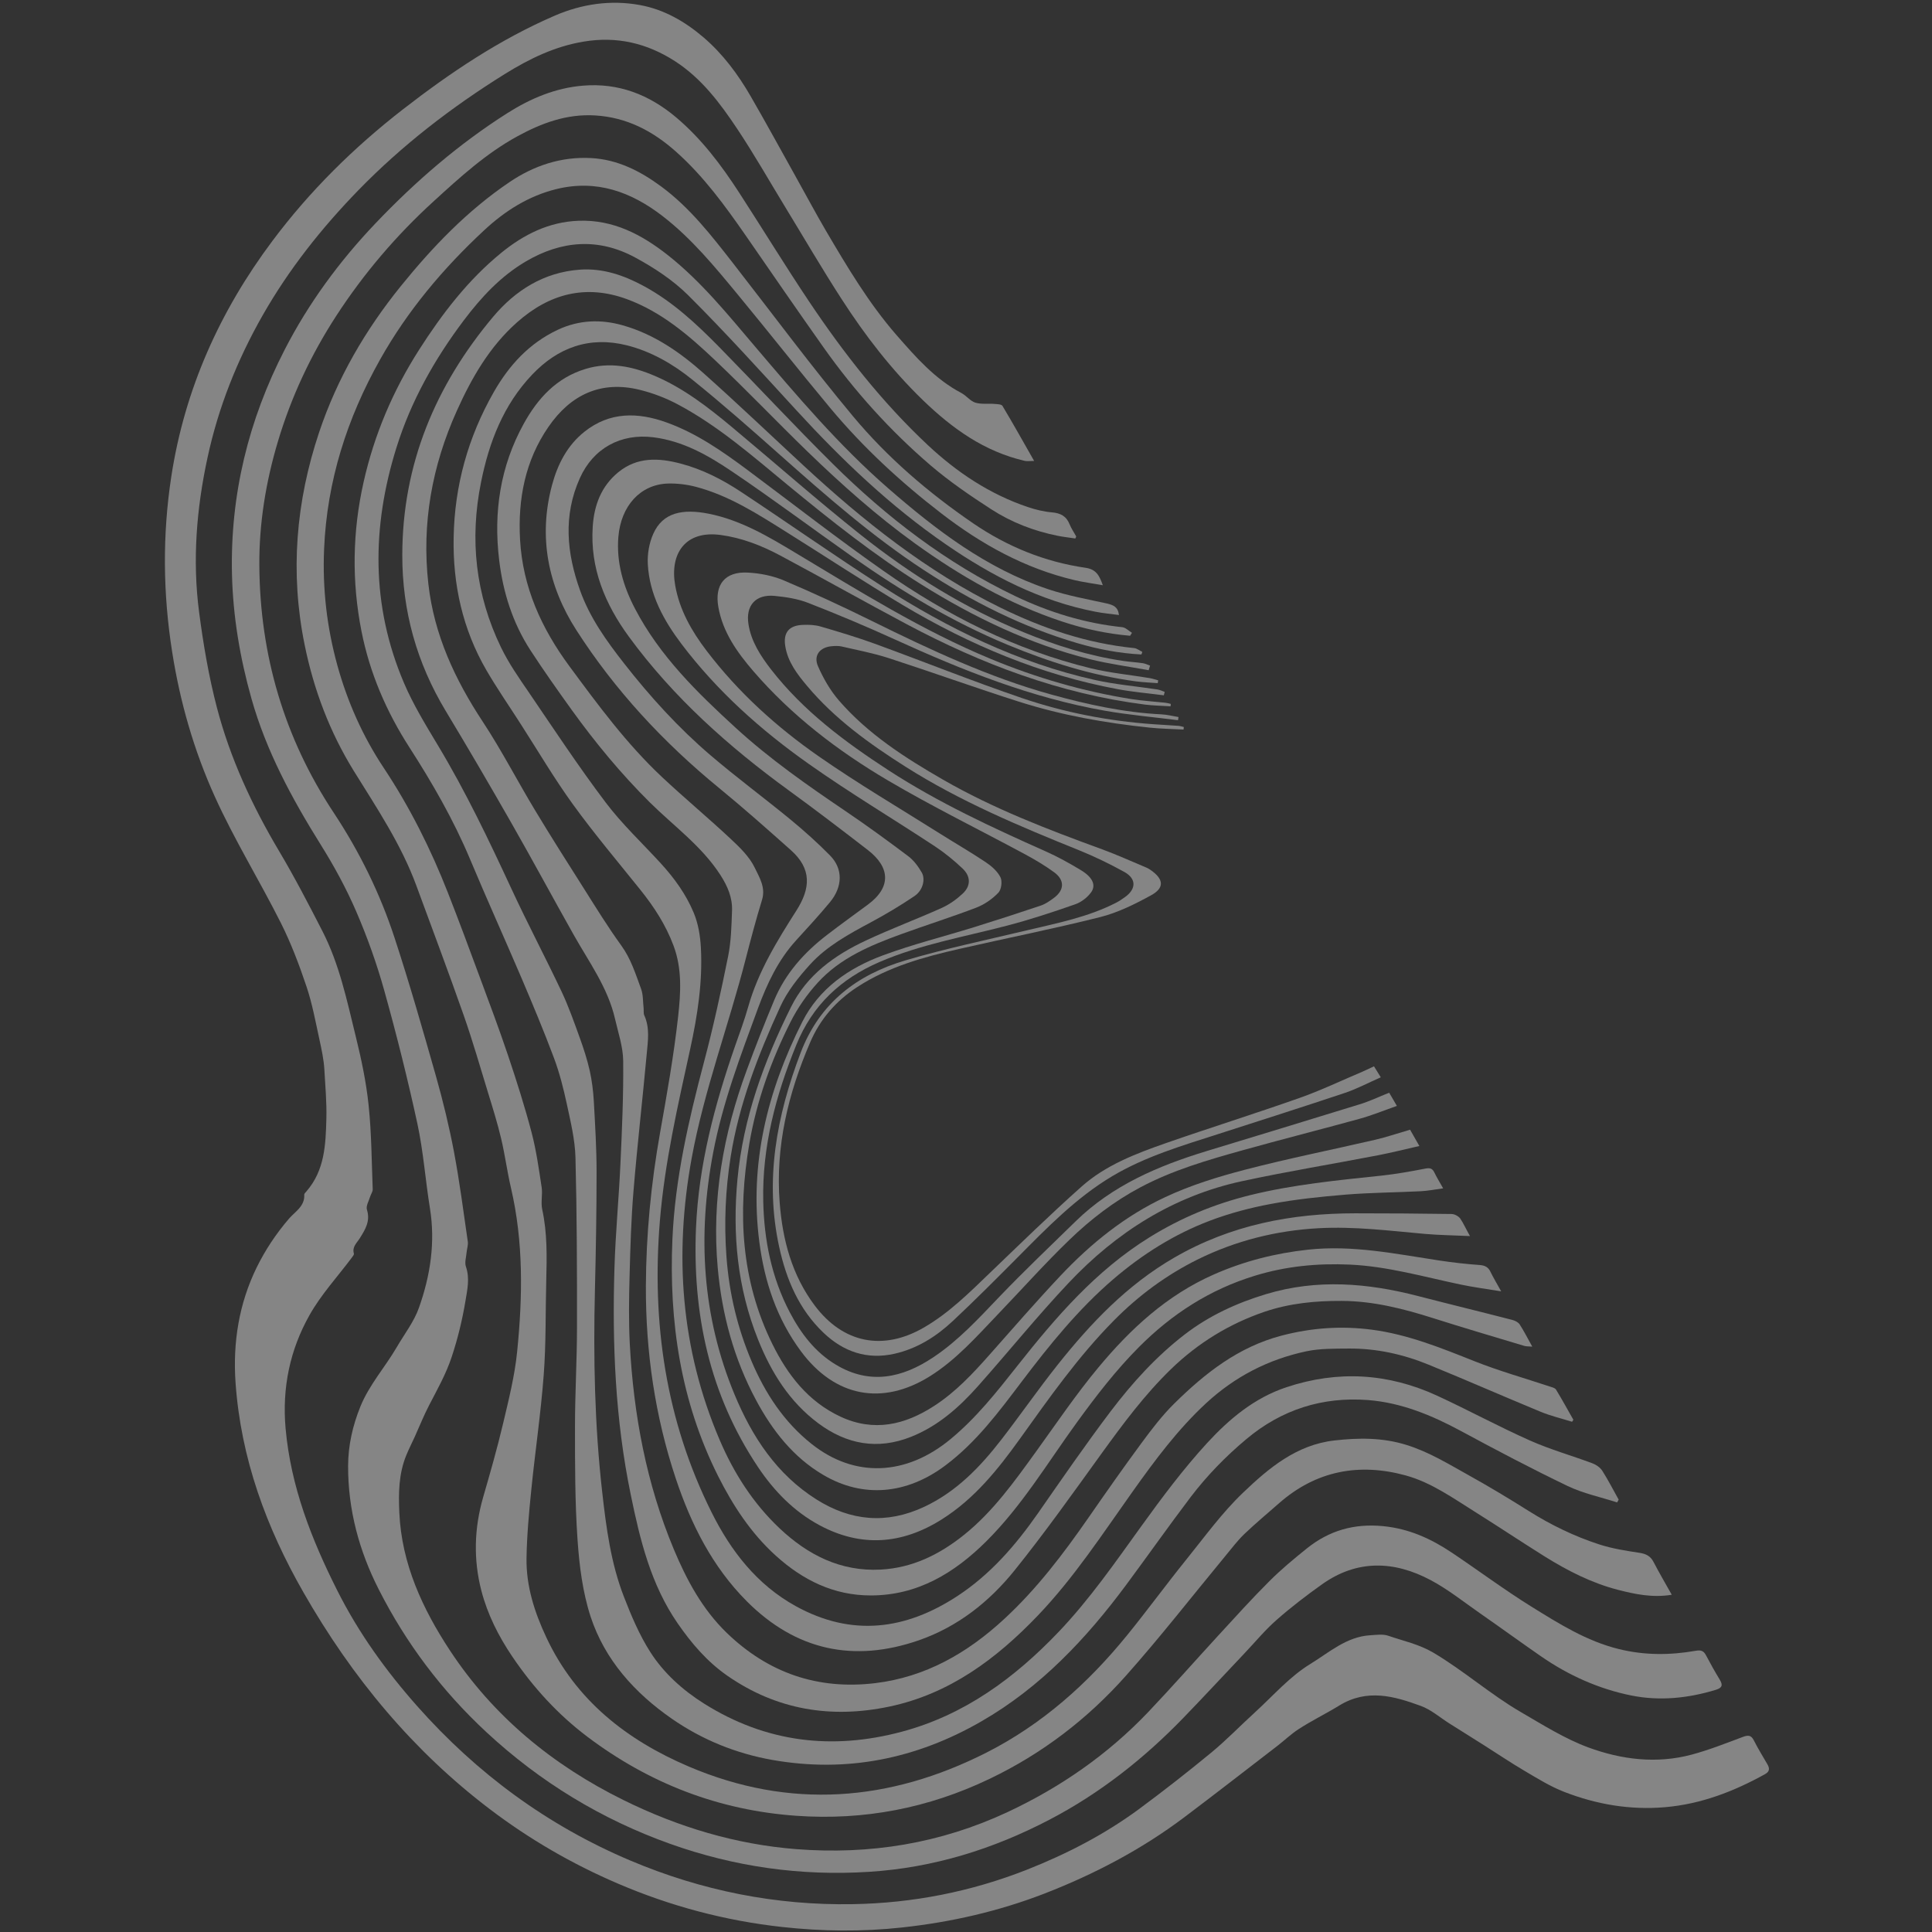 <svg xmlns="http://www.w3.org/2000/svg" xmlns:xlink="http://www.w3.org/1999/xlink" width="2000" zoomAndPan="magnify" viewBox="0 0 1500 1500" height="2000" preserveAspectRatio="xMidYMid meet" version="1.0"><rect x="0" y="0" width="1500" height="1500" fill="#333333" stroke="none"/><defs><filter x="0%" y="0%" width="100%" height="100%" id="af9d8859a0"><feColorMatrix values="0 0 0 0 1 0 0 0 0 1 0 0 0 0 1 0 0 0 1 0" color-interpolation-filters="sRGB"/></filter><mask id="c3e4ef9de8"><g filter="url(#af9d8859a0)"><rect x="-150" width="1800" fill="#000000" y="-150" height="1800" fill-opacity="0.44"/></g></mask><clipPath id="073fc27e61"><rect x="0" width="1251" y="0" height="1500"/></clipPath></defs><g mask="url(#c3e4ef9de8)"><g transform="matrix(1, 0, 0, 1, 125, 0)"><g clip-path="url(#073fc27e61)"><path fill="#ededed" d="M 677.898 357.863 C 674.539 357.863 672.457 358.238 670.586 357.812 C 639.254 350.551 614.539 332.883 591.582 310.73 C 567.137 287.082 546.742 260.605 528.488 232.312 C 513.219 208.719 499.074 184.43 484.449 160.461 C 472.172 140.285 460.48 119.73 447.402 100.09 C 434.059 80.07 419.645 60.746 398.879 47.402 C 377.207 33.469 353.824 28.023 328.203 32.293 C 305.836 35.977 286.086 45.586 267.082 57.383 C 225.605 83.168 187.117 112.848 153.059 147.863 C 124.609 177.172 99.359 208.984 79.02 244.645 C 59.219 279.395 44.59 316.066 36.156 355.141 C 27.562 394.805 24.305 435 29.59 475.301 C 32.848 500.176 37.062 525.105 43.418 549.395 C 53.719 588.789 70.746 625.516 91.566 660.586 C 103.629 680.871 114.52 701.852 125.301 722.883 C 138.434 748.453 144.305 776.531 151.086 804.18 C 155.461 821.902 159.305 839.895 161.176 857.988 C 163.469 879.66 163.523 901.547 164.379 923.379 C 164.43 925.301 162.938 927.172 162.348 929.145 C 161.336 932.508 158.984 936.406 159.895 939.234 C 162.668 948.043 158.613 954.555 154.395 961.281 C 152.102 965.016 148.258 967.953 149.75 973.238 C 150.02 974.094 148.844 975.48 148.098 976.496 C 137.102 991.176 124.449 1004.895 115.48 1020.746 C 100.105 1047.863 93.914 1077.543 96.742 1109.145 C 100.801 1154.199 116.816 1195.09 136.941 1235.016 C 153.488 1267.898 174.785 1297.418 199.02 1324.75 C 245.25 1376.902 300.125 1417.367 364.555 1444.59 C 419.805 1467.918 477.348 1479.449 537.242 1478.379 C 583.738 1477.578 628.844 1468.719 672.137 1451.691 C 703.148 1439.465 732.723 1424.199 759.625 1404.34 C 778.578 1390.301 797.207 1375.73 815.41 1360.73 C 827.312 1350.906 838.098 1339.695 849.52 1329.289 C 863.559 1316.477 876.422 1301.582 892.383 1291.867 C 906.797 1283.059 920.465 1270.676 938.879 1269.609 C 943.523 1269.34 948.594 1268.539 952.812 1269.98 C 964.555 1274.039 976.566 1276.492 987.828 1283.113 C 1011.531 1297.152 1032.137 1315.516 1055.836 1329.289 C 1072.863 1339.164 1089.785 1349.895 1108.098 1356.672 C 1133.879 1366.176 1161.156 1369.59 1188.434 1362.277 C 1201.941 1358.648 1215.02 1353.469 1228.098 1348.559 C 1232.258 1347.012 1234.609 1347.062 1236.742 1351.336 C 1239.895 1357.578 1243.578 1363.559 1247.098 1369.59 C 1249.02 1372.848 1249.129 1375.355 1245.391 1377.438 C 1221.102 1390.891 1195.695 1400.711 1167.668 1403.113 C 1140.605 1405.41 1114.609 1400.977 1089.574 1391.262 C 1078.789 1387.098 1068.754 1380.855 1058.719 1374.93 C 1047.988 1368.629 1037.688 1361.637 1027.117 1354.965 C 1018.258 1349.359 1009.34 1343.809 1000.48 1338.203 C 993.059 1333.559 986.176 1327.418 978.168 1324.484 C 957.348 1316.852 936.422 1310.926 914.805 1324.164 C 904.395 1330.57 893.238 1335.961 882.938 1342.688 C 877.332 1346.371 872.367 1351.121 867.027 1355.285 C 842.848 1373.859 818.824 1392.598 794.43 1410.961 C 761.016 1436.102 724.18 1455.375 685.375 1470.375 C 650.09 1483.984 613.258 1492.367 575.461 1496.477 C 544.34 1499.895 513.168 1499.52 482.207 1496.102 C 438.113 1491.246 395.516 1479.93 354.625 1462.367 C 319.129 1447.152 285.98 1427.934 255.285 1404.609 C 225.82 1382.242 199.18 1356.887 175.055 1328.648 C 150.551 1299.98 129.305 1269.02 110.676 1236.457 C 81.742 1185.961 61.992 1132.258 57.883 1073.539 C 55.695 1042.258 60.551 1012.152 74.219 984.18 C 80.836 970.676 89.324 957.812 99.465 946.066 C 103.789 940.996 111.797 936.512 111.211 927.598 C 111.156 926.742 112.223 925.781 112.918 924.98 C 127.117 908.594 127.863 888.844 128.398 868.398 C 128.719 855.691 127.543 843.254 126.852 830.711 C 126.422 822.703 124.66 814.695 122.953 806.852 C 119.965 793.184 117.457 779.359 113.023 766.121 C 107.367 749.25 101.016 732.438 93.062 716.582 C 76.461 683.539 56.867 651.887 41.656 618.203 C 25.586 582.652 14.75 544.965 8.664 506.156 C 1.512 460.781 1.031 415.41 8.023 369.82 C 18.434 302.027 45.711 241.547 86.496 187.047 C 115.48 148.293 149.75 114.449 188.078 84.715 C 224.75 56.262 263.184 30.48 305.941 12.062 C 326.762 3.094 349.074 -0.215 371.707 3.895 C 390.551 7.312 406.727 16.652 421.246 29.039 C 436.301 41.957 447.938 57.652 457.758 74.625 C 469.66 95.23 481.086 116.156 492.668 136.922 C 500.57 151.016 508.148 165.32 516.316 179.254 C 532.863 207.383 549.625 235.57 571.031 260.125 C 585.711 276.887 600.766 294.289 621.316 305.07 C 625.215 307.098 628.203 311.316 632.207 312.598 C 636.852 314.039 642.188 313.184 647.207 313.613 C 649.289 313.773 652.492 313.824 653.293 315.105 C 661.512 328.824 669.359 342.863 677.898 357.863 Z M 677.898 357.863 " fill-opacity="1" fill-rule="nonzero"/><path fill="#ededed" d="M 709.875 418.078 C 705.34 417.383 700.746 416.902 696.211 415.996 C 677.793 412.312 660.391 405.586 644.75 395.496 C 628.469 384.98 612.348 373.984 597.668 361.441 C 566.121 334.43 538.418 303.684 514.395 269.73 C 494.059 241.012 474.145 212.027 454.129 183.094 C 437.953 159.77 421.301 136.867 399.895 117.809 C 381.852 101.742 361.781 91.121 337.062 89.625 C 314.965 88.289 295.426 95.605 276.742 105.801 C 252.402 119.09 232.012 137.723 211.672 156.297 C 182.688 182.723 157.383 212.402 136.031 245.285 C 116.441 275.445 101.227 307.848 90.871 342.438 C 81.422 373.93 76.141 406.172 76.352 438.895 C 76.781 508.398 95.57 572.773 134.109 631.012 C 154.129 661.281 170.035 693.629 181.301 728.008 C 192.988 763.609 203.293 799.695 213.539 835.73 C 219.039 855.16 223.789 874.805 227.527 894.609 C 231.852 917.562 234.84 940.836 238.203 964.004 C 238.578 966.617 237.562 969.449 237.297 972.168 C 236.977 975.961 235.586 980.176 236.762 983.488 C 239.859 992.562 237.828 1001.262 236.387 1010.016 C 233.934 1024.805 230.41 1039.324 225.656 1053.629 C 221.227 1066.973 214.449 1078.879 208.098 1091.156 C 204.039 1099.004 200.73 1107.277 197.098 1115.336 C 194.91 1120.141 192.508 1124.84 190.48 1129.75 C 184.555 1144.109 184.34 1159.215 185.035 1174.375 C 186.797 1214.09 203.078 1249.109 224.219 1281.246 C 257.953 1332.543 304.129 1370.496 359.27 1397.668 C 401.656 1418.539 446.227 1431.992 493.309 1435.676 C 550.266 1440.105 605.035 1431.297 657.242 1406.902 C 698.504 1387.578 735.18 1362.117 766.566 1329.129 C 785.035 1309.695 802.758 1289.52 820.906 1269.77 C 833.984 1255.57 846.902 1241.211 860.57 1227.598 C 869.695 1218.469 879.68 1210.195 889.715 1202.133 C 906.957 1188.309 926.336 1182.703 948.809 1184.891 C 968.824 1186.812 985.961 1194.609 1002.082 1205.391 C 1022.738 1219.215 1042.758 1234.164 1063.844 1247.293 C 1085.301 1260.586 1106.707 1274.145 1131.902 1280.336 C 1151.867 1285.25 1171.566 1285.141 1191.477 1281.672 C 1195.641 1280.926 1197.723 1281.672 1199.59 1285.25 C 1202.953 1291.652 1206.477 1297.953 1210.215 1304.09 C 1212.668 1308.203 1212.242 1310.391 1207.277 1311.938 C 1185.66 1318.559 1163.453 1320.801 1141.512 1316.371 C 1116.316 1311.297 1092.883 1300.781 1071.637 1286.102 C 1055.73 1275.105 1040.09 1263.684 1024.18 1252.633 C 1011.531 1243.824 999.305 1234.004 985.746 1226.797 C 957.457 1211.742 928.738 1210.676 901.512 1230 C 889.289 1238.699 877.277 1247.883 866.016 1257.812 C 857.152 1265.605 849.52 1274.891 841.352 1283.488 C 825.551 1300.195 809.91 1317.062 793.898 1333.609 C 763.309 1365.266 728.984 1392.332 689.965 1412.723 C 646.086 1435.676 599.645 1450.141 549.625 1453.289 C 496.566 1456.652 445.215 1449.34 395.461 1431.617 C 342.027 1412.562 294.359 1383.574 252.617 1344.82 C 218.133 1312.793 190.32 1275.906 169.074 1234.055 C 153.754 1203.949 145.16 1171.973 145.266 1138.078 C 145.32 1122.332 148.738 1107.062 154.77 1092.117 C 161.707 1075.035 173.934 1061.582 183.008 1045.996 C 188.934 1035.801 196.457 1026.191 200.301 1015.25 C 209.109 990.371 213.113 964.645 208.789 938.008 C 205.266 916.227 203.719 894.02 199.074 872.508 C 191.547 837.812 182.898 803.273 173.344 769.055 C 167.527 748.184 160.16 727.578 151.566 707.668 C 143.824 689.73 134.375 672.383 124.02 655.836 C 101.656 620.016 81.691 583.133 70.215 542.348 C 61.352 510.852 55.906 478.824 55.105 445.941 C 53.664 384.129 67.918 326.156 95.996 271.547 C 114.52 235.516 138.328 203.059 166.297 173.648 C 197.312 141.031 231.102 111.832 269.109 87.703 C 286.992 76.387 306.262 68.273 327.508 66.512 C 355.105 64.164 379.02 73.449 400 91.172 C 419.805 107.883 435.125 128.328 449.055 149.84 C 467.258 177.918 484.715 206.531 503.344 234.34 C 530.25 274.484 559.93 312.383 595.32 345.531 C 618.008 366.777 643.414 383.699 673.043 393.684 C 679.074 395.711 685.426 397.258 691.727 397.793 C 698.398 398.379 702.938 400.727 705.445 407.082 C 706.777 410.391 708.859 413.328 710.57 416.477 C 710.461 416.957 710.141 417.543 709.875 418.078 Z M 709.875 418.078 " fill-opacity="1" fill-rule="nonzero"/><path fill="#ededed" d="M 1172.953 1238.168 C 1157.898 1240.621 1144.5 1237.738 1131.316 1234.375 C 1110.766 1229.09 1091.977 1219.484 1074.039 1208.273 C 1056.211 1197.117 1038.699 1185.426 1020.926 1174.27 C 1003.469 1163.379 986.441 1151.051 966.477 1145.551 C 930.34 1135.621 896.867 1141.762 868.043 1167.117 C 859.02 1175.07 849.734 1182.758 841.031 1191.086 C 835.695 1196.211 831.211 1202.242 826.457 1207.953 C 800.73 1239.074 775.906 1270.996 749.109 1301.102 C 719.27 1334.68 683.934 1361.691 643.148 1381.172 C 595.746 1403.859 545.891 1413.469 493.418 1409.785 C 433.098 1405.57 379.129 1384.645 331.086 1348.449 C 308.184 1331.156 288.969 1310.176 272.738 1286.156 C 261.957 1270.195 253.523 1253.434 248.719 1234.965 C 242.473 1210.781 243.168 1186.547 250.105 1162.473 C 255.605 1143.469 261.051 1124.465 265.586 1105.25 C 269.965 1086.727 274.66 1068.094 276.531 1049.199 C 280.801 1006.707 281.496 964.164 271.672 922.098 C 268.734 909.5 267.082 896.637 264.094 884.039 C 261.262 872.082 257.578 860.285 253.949 848.488 C 247.812 828.414 241.992 808.184 235.055 788.379 C 223.203 754.645 210.605 721.172 198.273 687.652 C 186.477 655.57 167.578 627.383 149.695 598.559 C 131.066 568.449 118.629 535.621 111.531 500.711 C 100.055 444.5 104.75 389.41 122.848 335.391 C 136.832 293.699 158.664 256.172 186.262 222.062 C 210.926 191.582 237.938 163.449 270.551 141.406 C 289.555 128.539 310.695 121.492 333.914 122.723 C 354.414 123.789 372.027 132.758 388.254 144.715 C 410.676 161.211 427.492 183.043 444.414 204.715 C 475.16 244.215 505.055 284.52 537.082 322.953 C 563.934 355.195 595.746 382.473 630.445 406.227 C 656.922 424.324 686.016 436.227 717.723 440.816 C 725.996 441.992 728.504 446.691 731.227 454.375 C 723.168 452.934 716.016 452.027 709.074 450.371 C 670.586 441.246 636.902 422.562 605.836 398.594 C 574.289 374.305 545.141 347.402 519.625 316.812 C 495.445 287.828 472.117 258.148 448.098 229.055 C 430.055 207.223 412.062 185.23 389.43 167.773 C 365.035 148.93 338.133 139.164 307.012 146.797 C 285.336 152.133 267.027 163.77 250.906 178.77 C 219.145 208.289 191.441 241.172 170.141 279.074 C 144.465 324.715 128.879 373.398 126.637 426.137 C 125.301 456.992 128.773 487.047 136.938 516.617 C 144.785 544.965 156.637 571.652 172.918 596.156 C 193.203 626.691 209.484 659.25 222.828 693.309 C 231.316 714.93 239.379 736.707 247.438 758.488 C 254.965 778.77 262.598 799.055 269.484 819.555 C 276.102 839.25 282.402 859.055 287.688 879.129 C 291.371 893.059 293.344 907.473 295.535 921.777 C 296.387 927.383 294.785 933.414 295.961 938.914 C 299.965 957.223 299.59 975.691 299.109 994.215 C 298.469 1018.664 299.004 1043.168 297.137 1067.508 C 294.895 1097.402 290.461 1127.082 287.473 1156.922 C 285.711 1174.484 284.059 1192.152 283.789 1209.77 C 283.469 1231.441 289.98 1251.727 299.164 1271.262 C 322.062 1320.16 361.727 1351.066 409.82 1371.566 C 488.238 1404.98 565.535 1398.895 640.855 1360.73 C 684.199 1338.734 719.645 1307.027 750.07 1269.609 C 765.766 1250.285 780.445 1230.16 796.086 1210.781 C 810.34 1193.113 823.789 1174.484 840.125 1158.895 C 860.035 1139.84 881.547 1121.742 910.961 1118.379 C 929.859 1116.246 948.379 1116.031 967.012 1121.852 C 984.359 1127.242 999.414 1136.531 1014.945 1145.176 C 1030.906 1154.039 1046.602 1163.488 1062.027 1173.203 C 1079.27 1184.039 1097.418 1192.848 1116.691 1199.09 C 1126.727 1202.348 1137.348 1204.004 1147.863 1205.605 C 1153.043 1206.406 1156.457 1208.113 1158.859 1212.812 C 1163.184 1221.137 1167.938 1229.199 1172.953 1238.168 Z M 1172.953 1238.168 " fill-opacity="1" fill-rule="nonzero"/><path fill="#ededed" d="M 743.773 477.492 C 737.367 476.637 731.336 476.102 725.41 474.93 C 682.703 466.652 645.02 447.172 609.574 422.773 C 566.227 392.988 528.539 356.957 493.098 318.309 C 465.551 288.309 438.219 258.043 409.395 229.324 C 397.492 217.473 382.758 207.809 367.918 199.805 C 339.574 184.535 310.961 186.672 283.203 203.008 C 263.664 214.535 248.719 230.711 235.266 248.488 C 212.473 278.699 194.109 311.316 182.793 347.562 C 163.578 409.055 163.043 470.336 188.664 530.285 C 195.871 547.207 205.695 563.168 215.195 579.02 C 236.656 614.73 254.539 652.258 272.047 690 C 284.484 716.852 298.309 743.008 310.961 769.75 C 316.461 781.387 320.73 793.609 325.105 805.676 C 328.148 814.055 330.871 822.543 332.848 831.191 C 334.609 839.039 335.57 847.098 336.051 855.16 C 337.062 873.414 338.184 891.672 338.184 909.93 C 338.184 940.41 337.652 970.891 336.902 1001.371 C 335.621 1053.895 336.637 1106.316 342.562 1158.523 C 345.66 1186.066 349.289 1213.719 359.43 1239.77 C 365.09 1254.395 371.336 1269.18 379.715 1282.367 C 390.285 1298.969 405.02 1312.258 421.887 1322.828 C 469.66 1352.773 520.906 1358.969 574.93 1344.555 C 623.719 1331.582 662.793 1302.812 697.012 1266.887 C 721.031 1241.691 740.836 1213.023 761.176 1184.84 C 777.188 1162.633 793.738 1140.48 812.207 1120.355 C 829.34 1101.727 848.879 1085.285 873.859 1077.012 C 913.789 1063.773 952.812 1066.121 990.82 1083.629 C 1015 1094.785 1038.434 1107.543 1062.777 1118.379 C 1078.469 1125.371 1095.18 1130.07 1111.352 1136.102 C 1114.234 1137.172 1117.383 1139.359 1118.984 1141.867 C 1123.629 1149.129 1127.527 1156.812 1131.742 1164.34 C 1131.316 1165.035 1130.941 1165.781 1130.516 1166.477 C 1117.703 1162.312 1104.254 1159.535 1092.188 1153.773 C 1064.164 1140.32 1036.621 1125.801 1009.234 1111.012 C 986.496 1098.734 962.793 1088.969 937.012 1086.992 C 901.832 1084.324 870.125 1094.305 842.738 1117.258 C 826.672 1130.711 812.152 1145.605 799.5 1162.207 C 782.527 1184.57 766.352 1207.578 749.645 1230.105 C 718.418 1272.277 682.812 1310.07 636.902 1336.492 C 586.512 1365.531 532.492 1376.582 474.84 1366.441 C 446.547 1361.477 420.125 1350.746 396.582 1334.41 C 367.812 1314.449 344.59 1288.77 333.539 1255.141 C 327.348 1236.137 324.785 1215.531 323.398 1195.461 C 321.371 1166.156 321.422 1136.637 321.422 1107.223 C 321.422 1081.652 322.973 1056.031 322.973 1030.461 C 323.023 986.531 322.918 942.598 321.797 898.719 C 321.422 884.785 318.008 870.852 315.07 857.133 C 312.457 844.965 309.359 832.738 304.98 821.102 C 297.242 800.445 288.699 780.051 280.055 759.715 C 266.816 728.754 252.938 698.059 239.91 666.992 C 227.152 636.566 210.766 608.113 192.988 580.461 C 174.945 552.492 162.027 522.438 155.621 489.93 C 148.043 451.387 148.629 412.848 157.277 374.359 C 165.551 337.473 180.07 303.363 200.355 271.602 C 218.238 243.629 238.363 217.312 264.254 196.227 C 281.547 182.133 301.086 172.258 324.094 171.406 C 351.051 170.391 373.203 182.082 393.594 198.148 C 419.379 218.539 439.93 244.004 461.066 268.879 C 493.684 307.258 526.301 345.746 564.359 378.895 C 601.672 411.406 640.855 441.352 688.523 457.367 C 703.578 462.438 719.43 465.266 735.02 468.684 C 739.289 469.91 742.918 470.926 743.773 477.492 Z M 743.773 477.492 " fill-opacity="1" fill-rule="nonzero"/><path fill="#ededed" d="M 752.418 493.609 C 734.379 492.062 716.816 488.273 699.625 482.562 C 658.203 468.844 620.891 447.488 585.605 422.082 C 555.766 400.57 528.379 376.172 502.012 350.656 C 477.828 327.223 454.555 302.773 430.105 279.609 C 409.82 260.391 388.578 242.133 361.727 232.258 C 329.59 220.461 301.301 228.148 276.371 250.301 C 255.02 269.25 241.141 293.434 229.609 319.109 C 210.391 361.812 202.332 406.441 207.562 453.203 C 211.992 492.758 228.168 527.508 249.895 560.445 C 264.52 582.652 276.742 606.457 290.516 629.254 C 302.793 649.645 315.605 669.77 328.363 689.891 C 337.758 704.734 346.992 719.785 357.297 733.984 C 364.82 744.34 368.453 756.137 372.723 767.723 C 374.43 772.312 374.109 777.652 374.699 782.668 C 374.91 784.59 374.484 786.727 375.23 788.328 C 379.609 797.988 378.059 808.023 377.152 817.898 C 373.898 853.504 369.785 889.055 366.852 924.66 C 365.035 946.492 364.395 968.488 363.809 990.426 C 363.328 1008.094 363.059 1025.816 363.969 1043.434 C 366.902 1098.309 376.832 1151.852 398.133 1202.828 C 408.113 1226.691 420.285 1249.375 439.234 1267.738 C 471.477 1298.914 509.91 1312.098 554.324 1306.812 C 593.504 1302.117 625.961 1283.488 654.574 1257.062 C 679.98 1233.629 700.641 1206.352 720.23 1178.113 C 733.684 1158.734 747.242 1139.359 761.227 1120.41 C 769.18 1109.625 777.402 1098.844 786.902 1089.5 C 810.766 1066.016 836.496 1045.73 870.18 1036.922 C 893.559 1030.836 916.566 1029.289 940.215 1032.383 C 968.184 1036.066 993.969 1046.582 1019.91 1056.887 C 1038.859 1064.414 1058.613 1069.965 1078.043 1076.422 C 1079.805 1077.012 1082.207 1077.492 1083.059 1078.824 C 1087.758 1086.512 1092.082 1094.465 1096.566 1102.312 C 1096.246 1102.848 1095.871 1103.328 1095.551 1103.859 C 1087.332 1101.297 1078.898 1099.324 1070.941 1096.012 C 1042.012 1084.055 1013.344 1071.457 984.359 1059.609 C 964.555 1051.492 943.789 1046.852 922.223 1047.012 C 911.227 1047.117 899.91 1046.902 889.234 1049.145 C 859.715 1055.445 833.824 1068.734 811.352 1089.5 C 789.305 1109.945 771.691 1133.699 754.449 1157.934 C 731.016 1190.871 708.914 1224.875 680.836 1254.234 C 648.648 1287.918 612.137 1315.195 565.375 1325.016 C 520.32 1334.465 477.988 1327.633 439.66 1300.996 C 424.074 1290.16 411.957 1276.012 401.176 1260.426 C 380.25 1230.16 371.867 1195.41 364.66 1160.23 C 352.703 1102.258 350.25 1043.488 352.062 984.5 C 352.863 957.492 355.48 930.531 356.707 903.469 C 357.938 876.887 359.109 850.25 358.844 823.664 C 358.738 812.828 355 801.938 352.543 791.211 C 346.992 766.812 332.258 746.902 320.301 725.605 C 304.129 696.887 288.488 667.793 272.152 639.18 C 255.445 609.93 238.469 580.836 221.066 552.012 C 198.594 514.695 187.277 474.449 187.332 430.941 C 187.438 360.375 213.059 299.359 257.793 246.031 C 275.09 225.426 297.242 211.387 325.16 209.359 C 343.148 208.078 359.59 213.789 375.176 222.277 C 397.543 234.449 415.906 251.637 433.578 269.625 C 462.988 299.625 491.602 330.426 521.441 360 C 563.344 401.531 609.785 437.242 663.219 462.812 C 689.484 475.355 717.137 483.895 746.281 486.938 C 748.949 487.207 751.352 489.82 753.859 491.316 C 753.379 492.012 752.898 492.812 752.418 493.609 Z M 752.418 493.609 " fill-opacity="1" fill-rule="nonzero"/><path fill="#ededed" d="M 761.176 508.129 C 744.145 507.277 727.543 504.074 711.211 499.27 C 668.504 486.727 629.324 466.867 592.172 442.527 C 552.188 416.371 516.477 385.035 480.871 353.434 C 458.398 333.469 435.82 313.559 412.438 294.715 C 397.492 282.648 380.73 272.934 361.777 268.129 C 332.688 260.816 308.133 269.785 288.059 290.977 C 265.906 314.305 254.75 343.184 248.504 374.25 C 239.484 418.824 244.18 461.797 264.039 502.738 C 269.965 514.965 277.863 526.281 285.551 537.492 C 305.09 566.211 324.254 595.25 345.18 622.953 C 357.938 639.875 373.629 654.555 387.988 670.25 C 398.504 681.727 407.633 694.324 413.559 708.574 C 417.082 716.957 418.684 726.566 419.164 735.746 C 420.605 762.328 416.547 788.434 410.891 814.324 C 401.227 858.469 391.086 902.508 387.348 947.723 C 380.836 1026.777 391.832 1102.793 427.492 1174.215 C 442.438 1204.164 462.668 1230.371 492.777 1246.973 C 536.176 1270.941 578.023 1265.605 618.379 1239.129 C 643.949 1222.367 663.539 1199.73 680.891 1174.855 C 699.414 1148.273 717.777 1121.582 737.312 1095.746 C 754.074 1073.648 772.703 1053.094 794.805 1036.066 C 813.809 1021.441 835.215 1011.617 858.059 1004.73 C 897.562 992.828 936.852 996.086 976.086 1006.281 C 1000.426 1012.578 1024.875 1018.504 1049.219 1024.805 C 1051.301 1025.336 1053.809 1026.617 1054.875 1028.273 C 1058.184 1033.398 1060.961 1038.895 1064.645 1045.516 C 1061.762 1045.301 1060 1045.41 1058.398 1044.93 C 1034.91 1037.883 1011.422 1030.941 988.043 1023.523 C 964.77 1016.102 941.281 1010.125 916.672 1010.016 C 896.336 1009.91 876.051 1011.887 856.777 1018.453 C 829.449 1027.793 805.266 1042.578 784.289 1062.863 C 763.629 1082.883 746.762 1105.676 730 1128.844 C 708.059 1159.215 686.336 1189.855 662.848 1219.055 C 643.148 1243.609 618.488 1263.094 588.273 1273.559 C 537.828 1291.012 492.938 1281.406 454.875 1243.293 C 428.023 1216.387 411.477 1183.344 399.625 1147.793 C 383.504 1099.375 376.297 1049.465 376.457 998.539 C 376.617 958.613 380.461 918.949 387.457 879.555 C 392.793 849.555 398.133 819.5 401.496 789.234 C 403.523 771.031 404.699 752.188 397.918 734.199 C 391.938 718.133 382.812 704.094 372.137 690.801 C 354.574 668.914 336.422 647.402 319.93 624.66 C 305.301 604.484 292.652 582.918 279.145 561.938 C 270.285 548.113 260.941 534.609 252.668 520.41 C 234.199 488.594 226.512 453.844 227.207 417.332 C 227.898 377.133 238.418 339.34 258.379 304.375 C 270.23 283.609 285.871 266.477 308.023 256.066 C 324.52 248.328 341.496 247.738 358.578 252.598 C 382.703 259.43 402.988 273.469 421.352 289.855 C 447.617 313.293 473.078 337.578 498.914 361.496 C 545.25 404.414 594.359 443.539 651.422 471.617 C 684.359 487.793 718.738 499.484 755.516 503.168 C 757.703 503.379 759.734 505.09 761.867 506.102 C 761.707 506.852 761.441 507.492 761.176 508.129 Z M 761.176 508.129 " fill-opacity="1" fill-rule="nonzero"/><path fill="#ededed" d="M 766.832 520.355 C 751.512 517.527 735.926 515.496 720.82 511.707 C 674.219 499.965 631.461 479.465 590.836 454.109 C 554.004 431.156 520.16 404.199 486.742 376.707 C 459.465 354.234 432.828 330.801 401.387 314.039 C 392.098 309.074 381.902 305.176 371.707 302.668 C 341.496 295.195 317.953 306.566 300.871 331.332 C 282.723 357.598 277.012 387.492 278.773 419.039 C 280.855 455.871 295.32 487.688 316.938 517.047 C 339.254 547.312 361.512 577.527 389.004 603.309 C 406.352 619.59 424.66 634.805 442.012 651.031 C 449.219 657.758 456.852 665.07 460.961 673.664 C 464.43 680.926 469.609 688.93 466.672 698.539 C 462.027 713.648 457.973 728.969 454.02 744.289 C 440.73 796.227 421.621 846.617 411.957 899.52 C 398.344 974.305 403.578 1047.277 433.629 1117.688 C 444.68 1143.629 459.734 1167.223 480.34 1186.652 C 502.223 1207.258 527.633 1220.23 558.648 1218.629 C 583.469 1217.348 604.609 1206.832 623.664 1191.512 C 646.191 1173.363 662.688 1150.09 679.449 1126.922 C 695.25 1105.035 710.461 1082.508 727.703 1061.797 C 752.633 1031.797 780.871 1005.586 817.492 989.465 C 840.98 979.109 865.105 973.023 890.461 970.25 C 925.16 966.457 958.789 973.559 992.688 978.684 C 1002.988 980.23 1013.398 981.406 1023.809 982.152 C 1027.918 982.473 1030.48 983.754 1032.242 987.488 C 1034.43 992.027 1037.047 996.352 1040.516 1002.598 C 1028.879 1000.676 1018.844 999.395 1009.02 997.312 C 980.461 991.332 952.332 983.168 922.973 981.832 C 897.938 980.711 873.379 983.059 849.254 990.48 C 814.395 1001.156 784.98 1020.051 759.305 1045.836 C 741.316 1063.879 725.996 1083.844 711.102 1104.34 C 688.363 1135.676 668.398 1169.199 640.746 1196.688 C 616.031 1221.246 587.418 1238.699 551.066 1238.699 C 522.242 1238.699 498.273 1226.797 477.297 1207.793 C 458.023 1190.336 444.094 1168.984 432.508 1145.977 C 403.418 1088.008 394.289 1026.031 397.062 962.082 C 399.094 915.266 409.609 869.84 421.566 824.625 C 428.773 797.508 434.75 770.016 440.301 742.527 C 442.652 730.941 442.918 718.879 443.344 707.027 C 443.719 696.992 439.98 688.184 434.43 679.535 C 419.859 656.852 398.078 641.371 379.395 622.848 C 357.082 600.691 337.172 576.566 318.859 551.156 C 307.918 535.941 297.082 520.621 286.832 504.875 C 273.008 483.574 265.535 459.875 262.543 434.785 C 258.059 397.578 263.398 361.973 281.656 328.93 C 292.543 309.234 307.117 293.219 329.75 286.387 C 348.379 280.781 365.996 284.41 383.238 291.777 C 405.66 301.332 424.715 316.121 443.238 331.547 C 476.656 359.41 509.27 388.238 543.273 415.25 C 581.922 445.941 623.664 471.938 669.52 490.781 C 694.555 501.086 720.23 509.199 747.082 513.148 C 752.152 513.895 757.223 514.164 762.297 514.91 C 764.219 515.176 766.031 516.137 767.898 516.777 C 767.473 518.008 767.152 519.18 766.832 520.355 Z M 766.832 520.355 " fill-opacity="1" fill-rule="nonzero"/><path fill="#ededed" d="M 1016.281 959.68 C 1003.898 959.09 992.688 958.984 981.531 958.023 C 953.934 955.57 926.387 952.047 898.578 953.594 C 865.801 955.41 834.465 963.254 805.105 977.723 C 780.711 989.785 758.984 1005.801 739.715 1025.336 C 712.012 1053.363 689.539 1085.445 666.691 1117.312 C 649.609 1141.121 631.352 1163.859 605.996 1179.77 C 575.25 1199.09 543.539 1201.492 511.301 1184.199 C 491.387 1173.523 475.855 1157.508 463.418 1138.879 C 425.836 1082.613 412.543 1020.051 415.375 953.219 C 417.457 904.324 429.84 857.723 445.801 811.867 C 449.324 801.832 453.059 791.797 455.941 781.547 C 463.684 754.27 478.258 730.57 493.309 706.973 C 504.359 689.68 505.32 674.57 489.094 660.105 C 470.676 643.719 452.258 627.332 433.203 611.742 C 390.125 576.457 352.598 536.102 322.543 489.34 C 300.445 454.965 292.812 416.902 303.594 376.602 C 307.918 360.531 315.391 345.801 328.789 335.176 C 348.379 319.59 370.215 319.965 392.473 327.973 C 415.801 336.352 435.98 350.445 455.676 365.125 C 490.746 391.281 525.23 418.184 560.996 443.273 C 610.16 477.758 663.328 504.609 722.102 518.914 C 736.941 522.492 752.258 523.934 767.367 526.441 C 769.66 526.812 771.902 527.613 774.199 528.203 C 774.094 528.949 773.984 529.645 773.879 530.391 C 768.219 529.965 762.508 529.75 756.852 529.004 C 722.258 524.359 689.324 513.895 657.137 500.551 C 614.379 482.773 574.98 459.129 537.242 432.598 C 505.855 410.496 475.105 387.492 443.293 366.031 C 424.77 353.539 405.285 342.383 382.223 339.5 C 357.027 336.352 335.621 347.988 325.215 371.211 C 312.137 400.301 314.965 429.395 325.375 458.434 C 332.953 479.625 345.871 497.613 359.59 515.125 C 379.77 540.906 401.707 565.09 426.582 586.332 C 446.816 603.629 468.273 619.484 488.879 636.406 C 499.5 645.16 509.859 654.449 519.52 664.27 C 529.555 674.52 529.34 688.398 519.414 700.41 C 511.031 710.551 502.062 720.266 493.148 730.035 C 479.219 745.301 470.676 763.449 463.578 782.613 C 450.02 819.449 436.086 856.066 428.719 894.82 C 416.496 958.984 420.07 1021.867 445.266 1082.613 C 458.879 1115.445 477.988 1144.645 508.844 1164.129 C 535.426 1180.941 563.344 1183.504 592.332 1170 C 617.473 1158.254 635.996 1138.984 652.543 1117.578 C 667.277 1098.523 680.996 1078.719 695.996 1059.82 C 721.832 1027.312 750.07 997.578 786.742 976.387 C 830.461 951.086 877.598 942.012 927.242 942.012 C 952.172 942.012 977.152 942.172 1002.082 942.543 C 1004.324 942.598 1007.312 944.199 1008.699 946.012 C 1011.262 949.805 1013.238 954.289 1016.281 959.68 Z M 1016.281 959.68 " fill-opacity="1" fill-rule="nonzero"/><path fill="#ededed" d="M 778.578 539.84 C 766.672 538.289 754.66 537.277 742.863 535.09 C 683.238 523.984 628.148 500.871 576.262 469.965 C 545.836 451.812 516.211 432.277 486.211 413.488 C 463.738 399.395 441.422 384.875 415.375 377.988 C 408.273 376.121 400.695 375.211 393.379 375.426 C 372.188 376.172 357.137 392.723 355.105 416.742 C 353.453 436.762 358.949 455.285 368.078 472.688 C 387.242 509.359 416.441 537.863 446.496 565.355 C 472.703 589.324 501.797 609.66 531.211 629.57 C 547.863 640.836 564.145 652.688 580.16 664.75 C 584.484 668.008 588.008 672.809 590.73 677.562 C 593.453 682.367 591.852 691.121 584.91 695.766 C 574.074 703.078 562.812 709.805 551.281 715.996 C 534.199 725.176 517.012 734.41 503.879 748.879 C 494.965 758.699 486.316 769.535 480.871 781.441 C 463.684 818.809 448.789 857.188 442.277 898.129 C 438.219 923.859 437.098 949.645 439.02 975.691 C 441.102 1004.039 447.562 1031.102 458.613 1057.098 C 469.18 1081.922 483.754 1104.129 505.16 1121.102 C 538.418 1147.527 578.344 1145.926 612.828 1117.473 C 632.848 1100.977 648.809 1080.801 664.715 1060.621 C 694.609 1022.773 725.73 986.527 767.473 960.641 C 791.922 945.48 817.703 934.805 845.57 927.918 C 879.145 919.645 913.309 916.387 947.527 912.758 C 958.949 911.531 970.266 909.5 981.531 907.312 C 985.105 906.617 987.027 906.992 988.629 910.301 C 990.445 914.09 992.688 917.668 995.461 922.633 C 989.055 923.488 983.504 924.609 977.953 924.875 C 958.629 925.836 939.254 925.941 919.98 927.488 C 900.551 929.09 881.066 931.121 861.957 934.695 C 845.781 937.688 829.66 941.957 814.289 947.773 C 786.691 958.238 761.867 973.879 739.449 993.094 C 712.172 1016.477 689.75 1044.289 668.133 1072.848 C 650.461 1096.227 632.953 1119.77 609.145 1137.648 C 579.094 1160.285 545.035 1163.379 514.074 1145.07 C 490.801 1131.352 474.68 1110.641 462.082 1087.207 C 444.84 1055.125 435.5 1020.641 432.242 984.34 C 427.492 931.281 436.512 880.301 454.82 830.711 C 461.496 812.613 468.539 794.625 475.961 776.852 C 484.66 755.871 499.34 739.484 517.172 725.816 C 527.578 717.812 538.258 710.125 548.824 702.332 C 567.402 688.609 565.855 673.129 548.773 659.945 C 528.648 644.41 508.469 628.984 487.918 614.039 C 440.891 579.875 397.863 541.547 363.328 494.41 C 344.75 469.055 333.008 441.031 335.195 408.844 C 336.262 392.402 341.707 377.562 355 366.672 C 369.785 354.555 386.547 355.461 403.523 359.945 C 420.551 364.43 436.086 372.438 450.66 382.098 C 487.277 406.332 523.203 431.691 560.25 455.391 C 611.281 488.008 665.301 514.535 724.875 527.883 C 740.891 531.457 757.383 532.848 773.664 535.301 C 775.586 535.621 777.402 536.531 779.27 537.172 C 779.059 538.129 778.789 538.984 778.578 539.84 Z M 778.578 539.84 " fill-opacity="1" fill-rule="nonzero"/><path fill="#ededed" d="M 969.785 877.098 C 971.977 880.941 974.059 884.57 976.992 889.75 C 965.73 892.312 955.375 894.93 944.859 896.957 C 909.734 903.734 874.395 909.5 839.43 917.027 C 786.051 928.559 741.742 956.742 704.699 996.031 C 680.301 1021.867 657.938 1049.625 634.289 1076.211 C 619.609 1092.703 603.219 1107.277 582.188 1115.605 C 556.246 1125.852 532.277 1121.371 510.391 1105.09 C 487.918 1088.379 473.719 1065.48 463.523 1039.965 C 447.508 999.93 443.559 958.344 447.562 915.586 C 451.992 867.973 468.168 824.039 489.199 781.707 C 501.531 756.887 523.148 741.457 547.543 730.09 C 566.816 721.066 586.832 713.594 606.211 704.891 C 612.082 702.223 617.633 698.273 622.383 693.844 C 628.844 687.863 628.789 680.445 622.332 674.305 C 615.711 668.059 608.559 662.188 600.98 657.172 C 568.418 635.711 534.895 615.691 503.078 593.219 C 465.82 566.957 431.922 536.691 404.219 500.125 C 390.285 481.707 379.234 461.637 377.953 437.988 C 377.527 430.195 379.02 421.602 382.172 414.5 C 389.59 397.738 405.125 394.91 425.035 398.809 C 449.965 403.719 471.531 416.531 492.883 429.395 C 542.207 458.969 590.996 489.555 644.379 511.652 C 679.449 526.172 715.641 536.742 753.168 542.723 C 761.977 544.109 770.941 544.645 779.805 545.605 C 781.246 545.766 782.633 546.191 784.02 546.512 C 783.969 547.152 783.863 547.738 783.809 548.379 C 777.188 547.953 770.57 547.848 764.004 547.047 C 698.133 538.664 637.172 515.656 578.984 484.645 C 546.102 467.133 513.648 448.879 480.82 431.316 C 466.301 423.574 451.086 417.598 434.539 415.355 C 406.887 411.617 394.93 429.98 399.199 454.375 C 402.562 473.594 412.012 490.035 423.594 505.25 C 448.098 537.438 477.883 564.449 510.926 587.402 C 541.301 608.539 573.328 627.383 604.664 647.137 C 616.512 654.609 628.738 661.656 640.375 669.449 C 644.859 672.438 649.395 676.441 651.742 681.086 C 653.293 684.234 652.492 690.695 650.09 693.148 C 645.391 698.008 639.305 702.277 633.008 704.68 C 613.738 712.047 594.039 718.238 574.664 725.285 C 550.906 733.934 527.473 743.699 510.02 762.812 C 501.637 771.938 494.27 782.508 488.719 793.559 C 473.664 823.504 462.402 854.945 456.742 888.094 C 447.617 941.637 450.23 994.004 474.68 1043.539 C 486.477 1067.453 502.383 1088.113 527.473 1099.855 C 553.418 1111.973 577.492 1106.316 600.23 1091.582 C 616.832 1080.852 630.285 1066.492 643.309 1051.762 C 661.512 1031.211 679.555 1010.445 698.344 990.48 C 721.887 965.496 748.578 943.934 779.75 929.414 C 799.449 920.176 820.695 913.613 841.832 908.113 C 875.25 899.414 909.145 892.688 942.777 884.891 C 951.531 882.863 960.23 879.875 969.785 877.098 Z M 969.785 877.098 " fill-opacity="1" fill-rule="nonzero"/><path fill="#ededed" d="M 953.559 848.379 C 955.426 851.531 957.137 854.465 959.539 858.629 C 949.5 862.152 940.16 865.996 930.445 868.664 C 900.285 876.992 869.91 884.625 839.805 893.059 C 812.578 900.641 785.355 908.539 760.215 921.938 C 739.93 932.723 721.832 946.652 705.445 962.453 C 686.121 981.086 668.238 1001.156 649.66 1020.531 C 633.219 1037.723 617.418 1055.711 596.977 1068.523 C 559.875 1091.691 523.148 1084.484 496.938 1049.254 C 478.098 1023.895 468.539 995.125 464.539 964.215 C 456.691 903.629 470.73 847.152 497.848 793.453 C 511.031 767.293 533.984 751.547 560.516 741.727 C 583.738 733.133 607.973 727.098 631.672 719.734 C 648.859 714.395 665.996 708.844 683.078 703.078 C 686.816 701.797 690.23 699.395 693.434 696.992 C 701.496 690.906 701.656 683.219 693.379 677.188 C 686.336 672.062 678.809 667.578 671.121 663.414 C 635.57 644.254 599.164 626.422 564.359 605.926 C 525.5 583.023 489.734 555.641 460 521.211 C 447.402 506.582 436.191 490.941 432.723 471.297 C 429.625 453.895 437.902 443.594 455.57 444.555 C 464.965 445.035 474.785 446.957 483.434 450.586 C 506.762 460.461 529.715 471.137 552.402 482.348 C 597.402 504.555 642.723 525.801 691.246 539.254 C 719.27 546.992 747.617 553.184 776.816 554.625 C 781.246 554.84 785.621 556.016 790 556.707 C 789.895 557.508 789.734 558.309 789.625 559.164 C 770.676 556.762 751.566 555.105 732.777 551.797 C 675.766 541.762 622.492 520.516 570.07 496.602 C 547.812 486.457 525.23 476.957 502.492 468.094 C 494.324 464.895 485.195 463.504 476.387 462.652 C 461.762 461.262 453.809 470.07 456.102 484.59 C 458.184 498.043 465.5 509.199 473.613 519.715 C 498.699 552.012 530.996 576.031 564.895 598.078 C 603.434 623.113 644.965 642.332 686.762 660.961 C 696.262 665.176 705.391 670.25 714.305 675.641 C 723.219 681.031 726.156 687.223 722.152 692.773 C 719.219 696.832 714.414 700.516 709.715 702.117 C 692.312 708.203 674.699 714.02 656.867 718.664 C 623.664 727.367 589.66 733.184 557.848 746.902 C 527.848 759.875 505.855 780.215 493.258 811.227 C 477.348 850.301 466.672 890.176 467.578 932.562 C 468.219 962.668 473.984 991.762 488.133 1018.773 C 496.781 1035.266 507.828 1049.84 524.004 1059.555 C 550.375 1075.41 575.57 1069.855 599.539 1053.844 C 619.18 1040.766 634.98 1023.469 651.211 1006.492 C 670.375 986.531 690.445 967.418 710.25 948.094 C 738.809 920.23 774.254 905.176 811.617 893.754 C 851.121 881.691 890.621 869.785 930.07 857.562 C 937.918 855.266 945.23 851.691 953.559 848.379 Z M 953.559 848.379 " fill-opacity="1" fill-rule="nonzero"/><path fill="#ededed" d="M 793.898 566.422 C 785.141 565.941 776.336 565.836 767.633 564.93 C 733.098 561.352 698.934 555.266 665.836 544.695 C 631.992 533.914 598.578 521.852 564.84 510.906 C 552.938 507.062 540.5 504.715 528.273 501.887 C 525.82 501.352 523.148 501.512 520.641 501.727 C 511.566 502.527 506.441 508.879 510.07 517.207 C 514.18 526.602 519.52 535.941 526.191 543.684 C 548.824 569.84 577.598 588.309 607.277 605.391 C 646.461 627.918 688.418 643.984 730.695 659.41 C 742.062 663.574 753.113 668.594 764.324 673.289 C 765.5 673.77 766.672 674.305 767.738 675.051 C 779.43 682.898 778.578 689.68 768.754 695.07 C 756.211 701.957 742.918 708.574 729.094 712.047 C 692.848 721.172 656.121 728.434 619.66 736.762 C 592.012 743.059 564.785 750.586 540.66 766.281 C 524.109 777.062 511.727 791.211 503.934 809.465 C 486.902 849.129 476.977 890.176 480.34 933.684 C 482.578 962.668 489.84 990.051 507.617 1013.699 C 529.715 1043.008 560.73 1049.039 592.438 1030.621 C 611.816 1019.359 627.508 1003.719 643.469 988.344 C 667.012 965.766 690.34 942.969 714.68 921.297 C 733.418 904.59 756.852 895.676 780.23 887.508 C 814.66 875.496 849.465 864.609 883.844 852.488 C 900.5 846.617 916.512 838.93 932.793 832.047 C 935.676 830.816 938.504 829.375 941.762 827.883 C 943.469 830.656 944.91 832.953 947.047 836.422 C 937.543 840.586 928.738 845.285 919.449 848.434 C 886.887 859.324 854.219 869.73 821.547 880.25 C 793.148 889.375 764.379 897.809 738.539 913.184 C 710.41 929.945 687.828 953.328 664.98 976.332 C 648.488 992.934 631.938 1009.535 614.859 1025.551 C 601.992 1037.613 587.207 1047.012 569.645 1051.012 C 548.293 1055.871 529.93 1049.57 514.395 1034.785 C 495.285 1016.582 485.461 993.363 479.965 968.168 C 468.594 916.121 477.938 866.477 496.566 817.473 C 511.352 778.613 540.336 756.727 578.184 745.57 C 609.094 736.441 640.746 729.82 672.082 722.348 C 695.891 716.691 720.016 712.047 742.012 700.621 C 744.254 699.449 746.387 697.953 748.418 696.512 C 757.277 690.16 757.383 682.207 747.828 676.922 C 736.512 670.676 724.715 664.965 712.703 660.105 C 666.371 641.422 620.41 622.152 578.078 595.301 C 550.055 577.527 523.203 558.254 501.691 532.633 C 494.004 523.504 486.582 513.895 484.66 501.566 C 483.008 491.156 487.598 485.605 498.113 485.176 C 502.758 484.965 507.668 485.125 512.047 486.406 C 526.137 490.516 540.23 494.73 554.059 499.75 C 592.223 513.684 629.965 528.844 668.453 541.973 C 701.336 553.184 735.391 559.75 770.141 562.258 C 776.707 562.738 783.328 563.059 789.895 563.539 C 791.336 563.648 792.723 564.129 794.109 564.449 C 794.059 565.09 793.949 565.781 793.898 566.422 Z M 793.898 566.422 " fill-opacity="1" fill-rule="nonzero"/></g></g></g></svg>